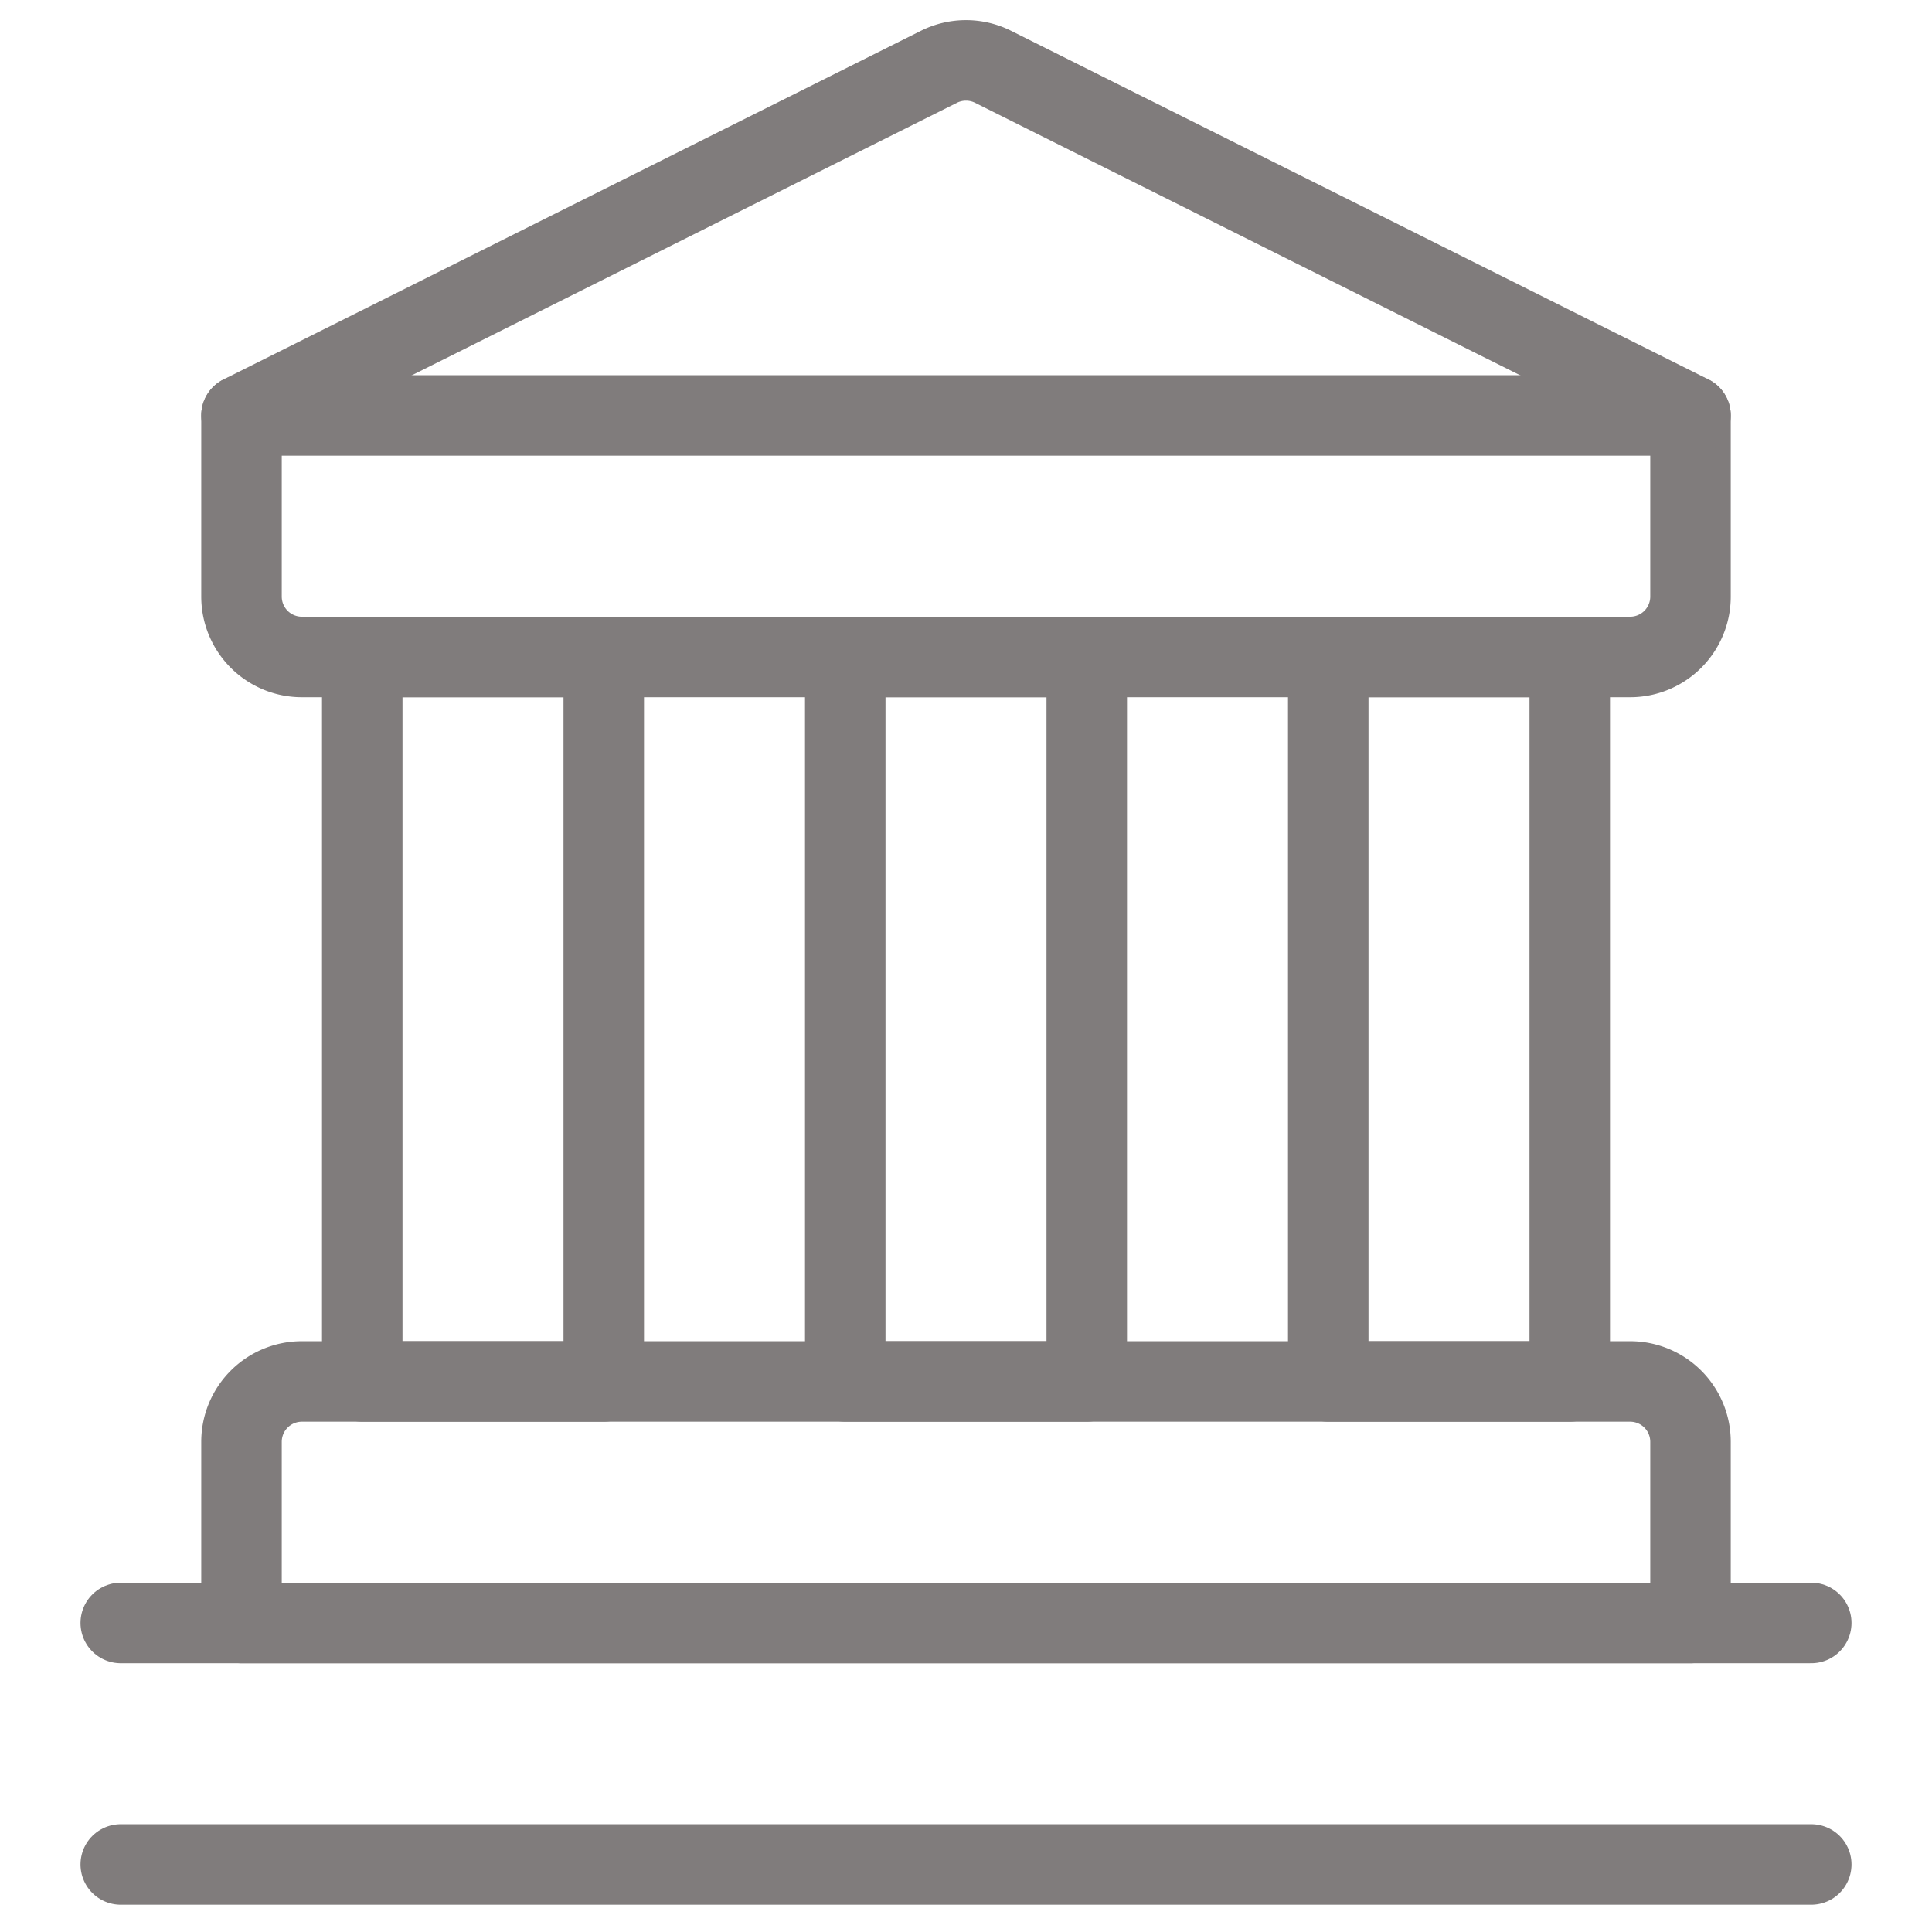 <svg xmlns="http://www.w3.org/2000/svg" viewBox="0 0 24 24">
    <defs>
        <style>.abuildinggrey{fill:none;stroke:#807c7c;stroke-linecap:round;stroke-linejoin:round;stroke-width:1px;}</style>
    </defs>
    <rect class="abuildinggrey" x="4.5" y="8.161" width="3" height="9"/>
    <rect class="abuildinggrey" x="10.5" y="8.161" width="3" height="9"/>
    <rect class="abuildinggrey" x="16.5" y="8.161" width="3" height="9"/>
    <path class="abuildinggrey" d="M21,20.161H3v-2.25a.75.75,0,0,1,.75-.75h16.5a.75.75,0,0,1,.75.75Z"/>
    <line class="abuildinggrey" x1="1.5" y1="23.161" x2="22.5" y2="23.161"/>
    <line class="abuildinggrey" x1="1.5" y1="20.161" x2="22.5" y2="20.161"/>
    <path class="abuildinggrey"
          d="M21,5.161v2.25a.75.75,0,0,1-.75.75H3.75A.75.75,0,0,1,3,7.411V5.161L11.665.829a.752.752,0,0,1,.67,0Z"/>
    <line class="abuildinggrey" x1="3" y1="5.161" x2="21" y2="5.161"/>
</svg>
